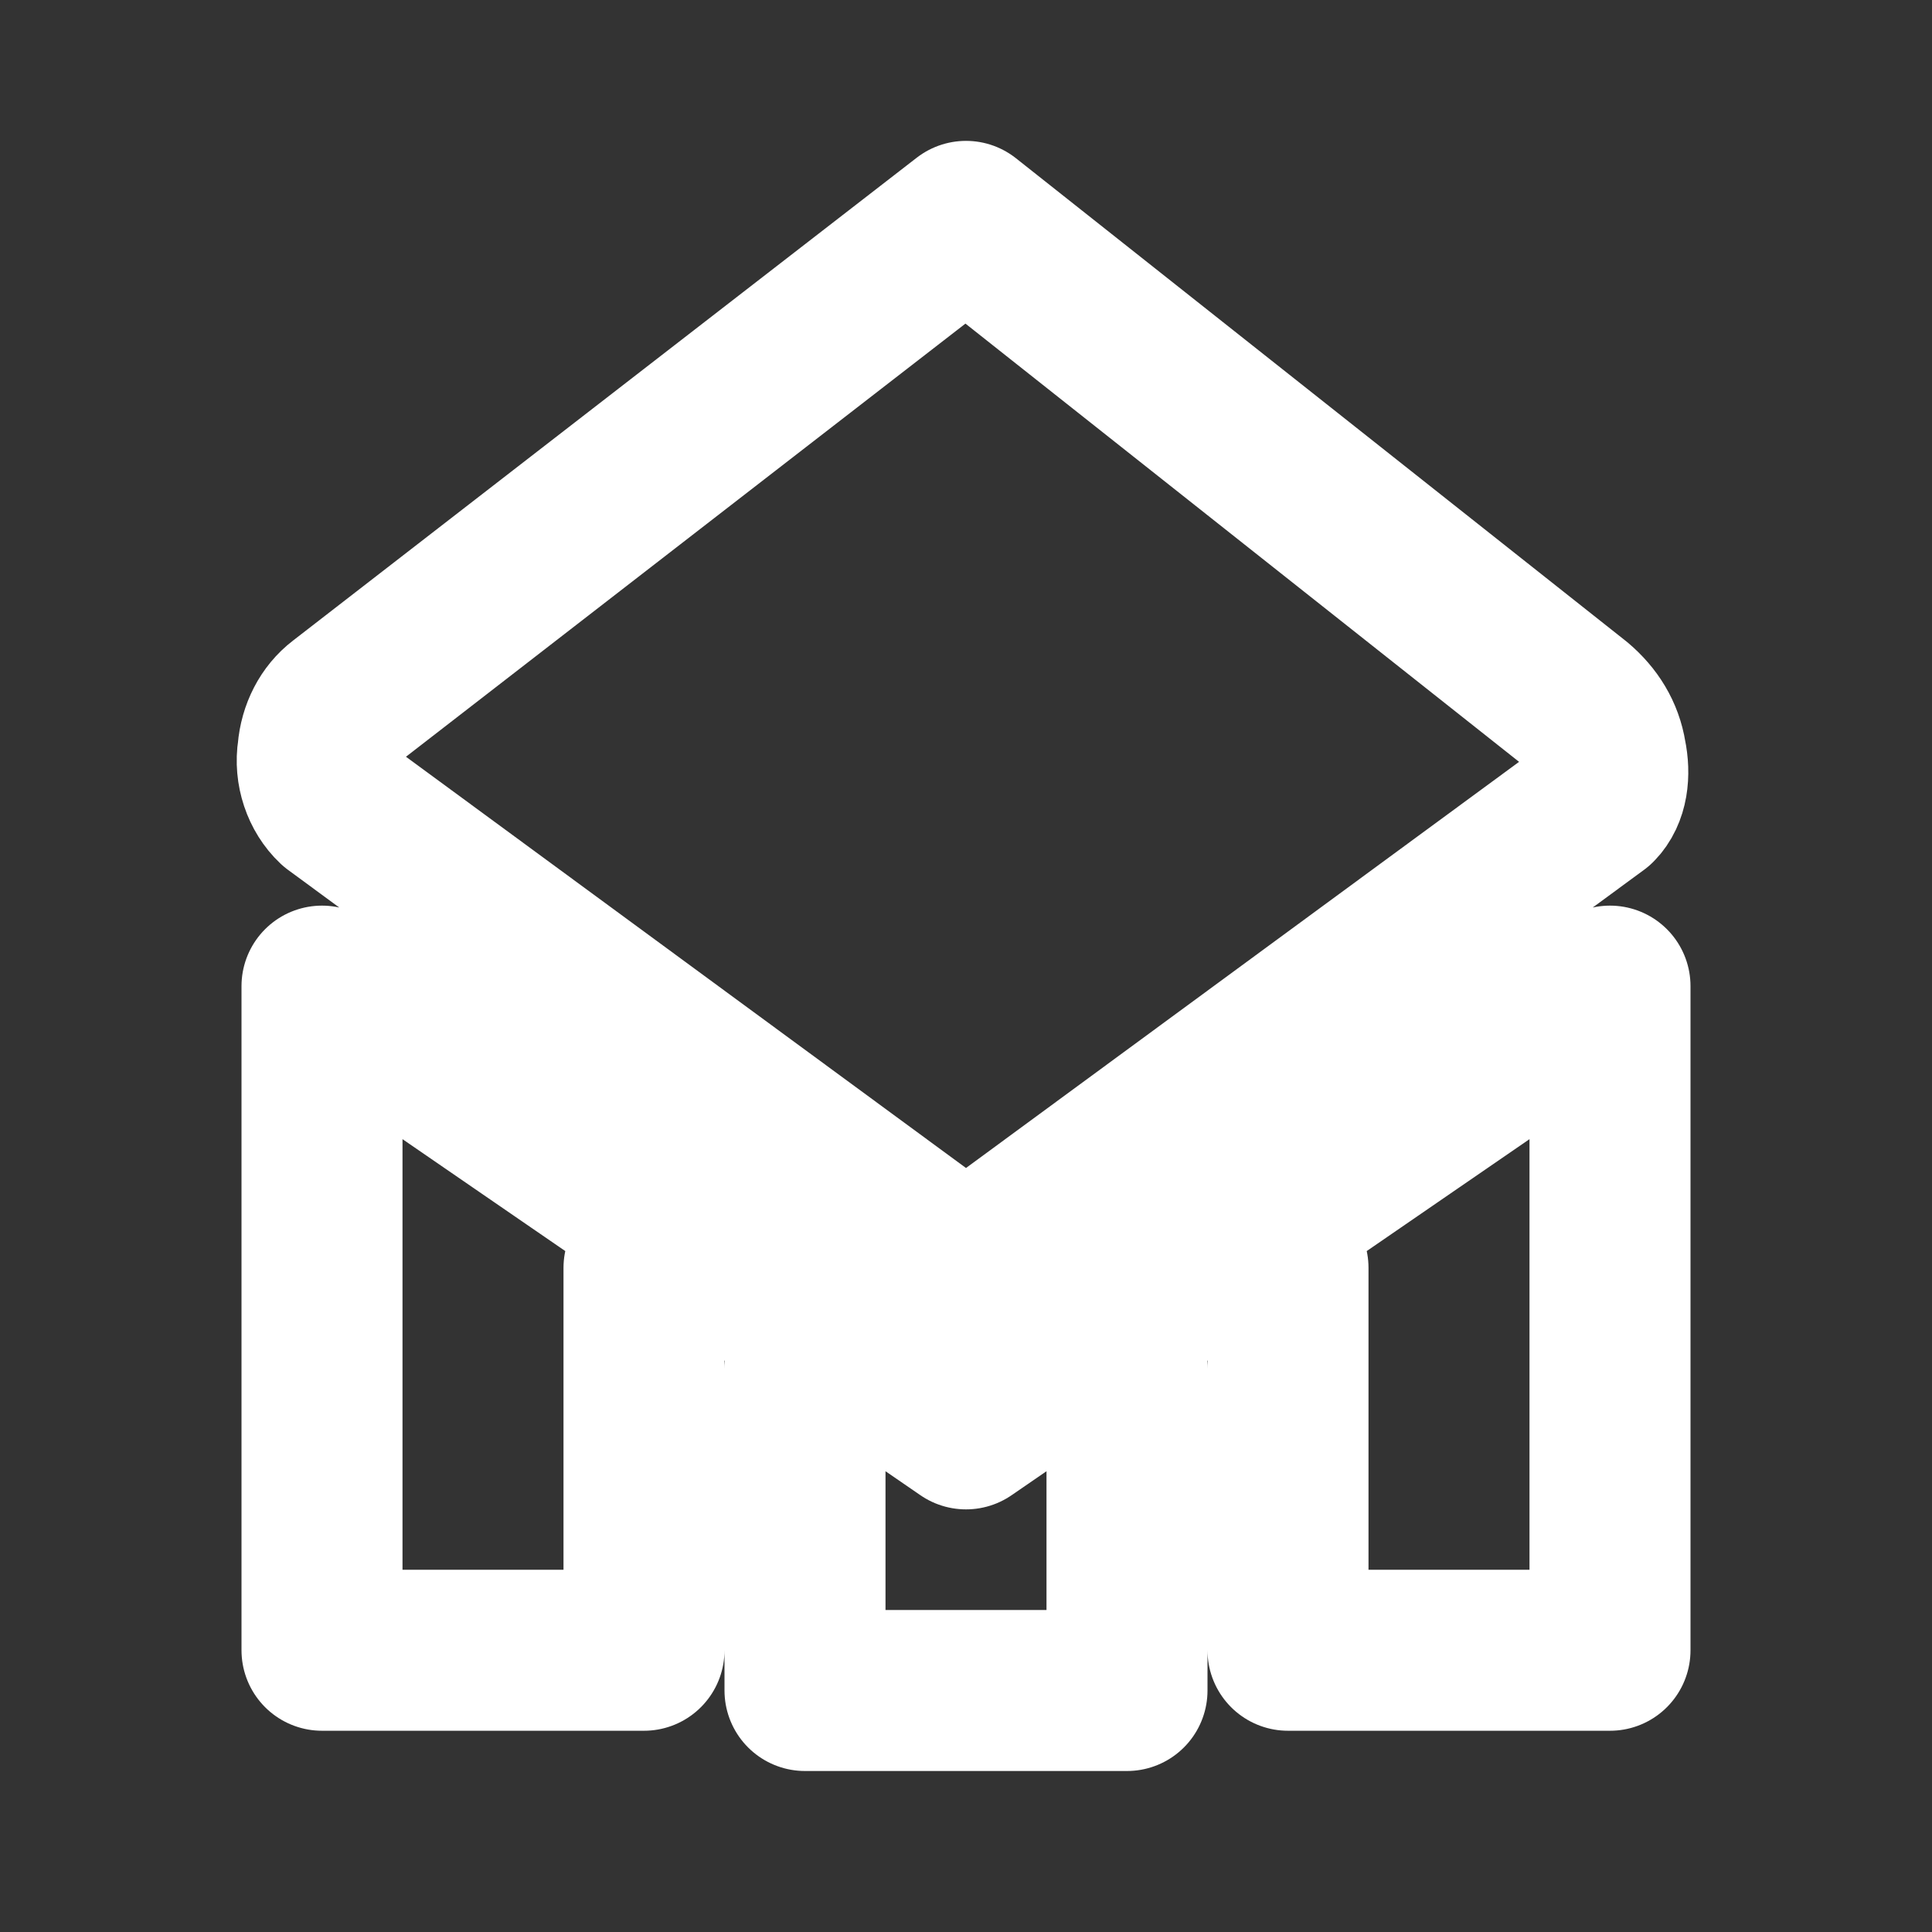 
<svg width="24" height="24" viewBox="0 0 24 24" fill="none" xmlns="http://www.w3.org/2000/svg">
  <rect x="0" y="0" width="24" height="24" fill="#333333" stroke="none"/>
  <path d="M12 2.75L4.25 8.75C4.08 8.88 3.97 9.09 3.95 9.33C3.91 9.58 4 9.84 4.17 10L12 15.75L19.83 10C19.97 9.86 20 9.62 19.95 9.38C19.91 9.13 19.78 8.92 19.58 8.75L12 2.75ZM10 21V17H14V21H10ZM4 12.25V20.5H8V15.75H16V20.5H20V12.25L12 17.75L4 12.25Z" stroke="white" stroke-width="2" stroke-linecap="round" stroke-linejoin="round"/>
</svg>
